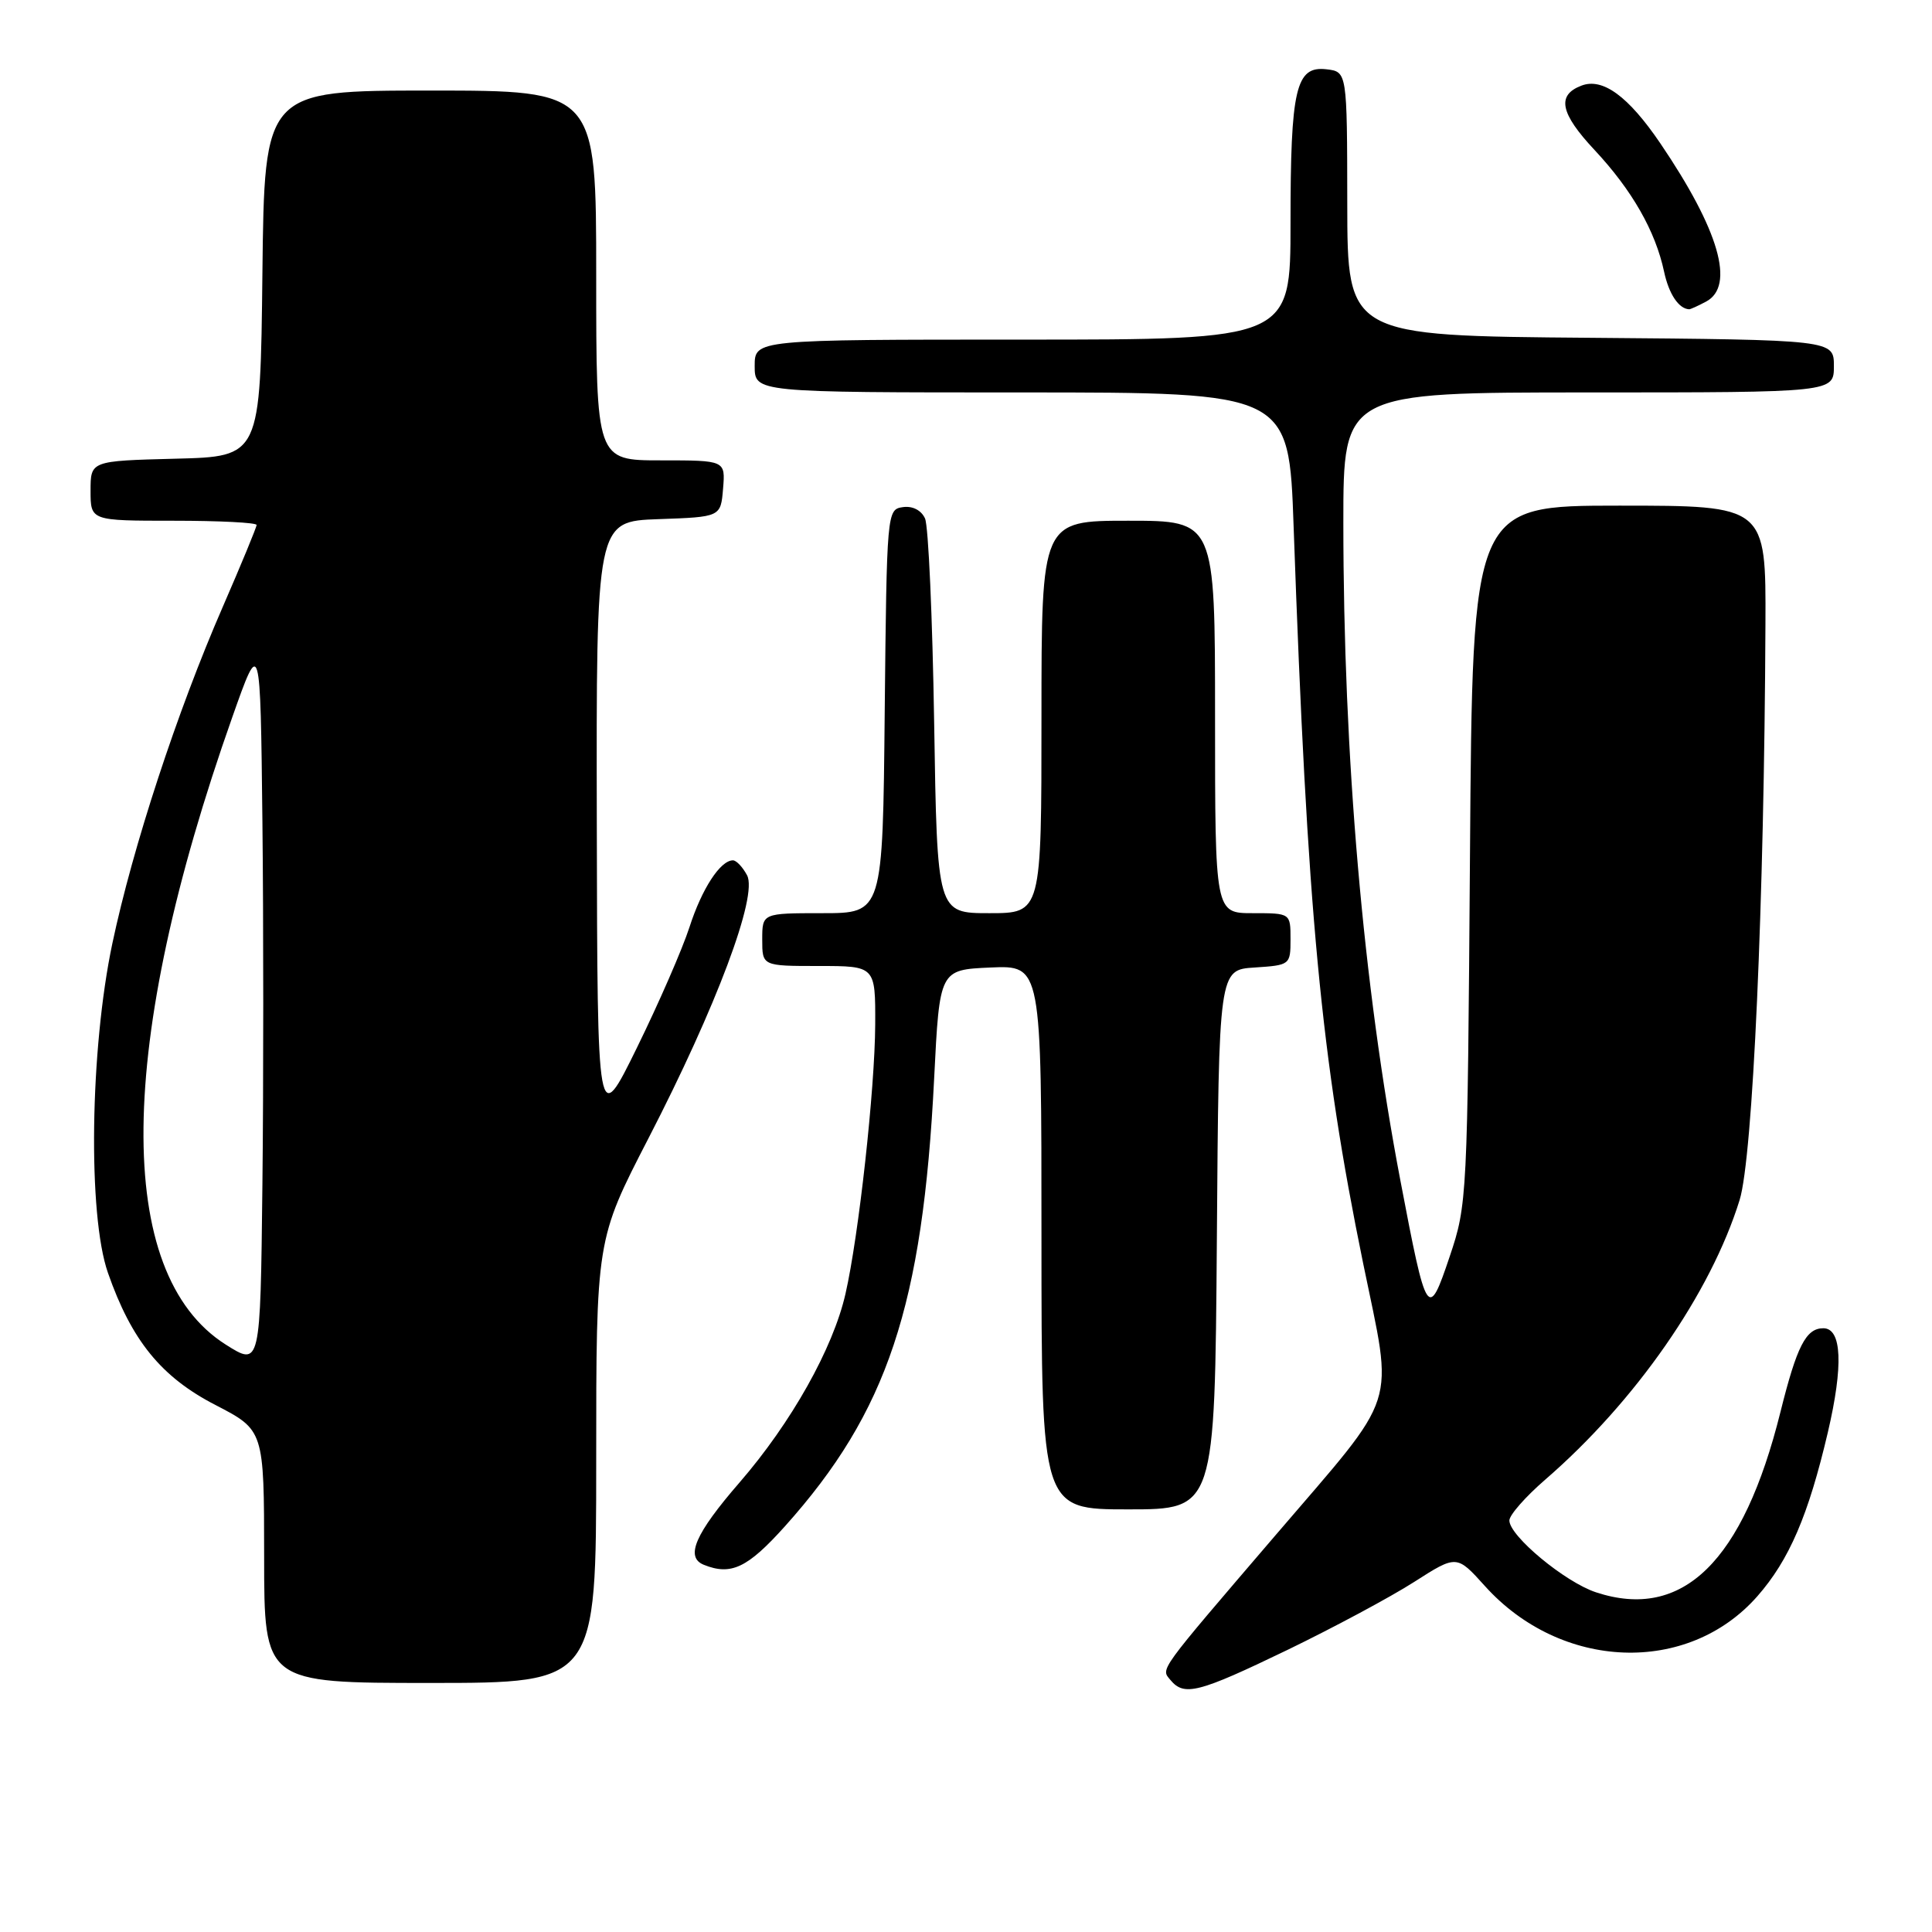 <?xml version="1.0" encoding="UTF-8" standalone="no"?>
<!DOCTYPE svg PUBLIC "-//W3C//DTD SVG 1.1//EN" "http://www.w3.org/Graphics/SVG/1.1/DTD/svg11.dtd" >
<svg xmlns="http://www.w3.org/2000/svg" xmlns:xlink="http://www.w3.org/1999/xlink" version="1.1" viewBox="0 0 256 256">
 <g >
 <path fill="currentColor"
d=" M 170.60 218.62 C 176.71 215.66 184.25 211.62 187.36 209.63 C 193.02 206.01 193.02 206.01 196.76 210.16 C 206.86 221.37 223.65 221.99 232.86 211.51 C 237.09 206.69 239.62 200.79 242.20 189.79 C 244.27 180.95 244.06 176.00 241.60 176.00 C 239.30 176.00 238.09 178.37 235.92 187.09 C 230.98 206.94 222.96 214.78 211.48 210.99 C 207.37 209.64 200.00 203.52 200.00 201.47 C 200.00 200.75 202.14 198.32 204.75 196.06 C 216.73 185.69 226.68 171.36 230.51 159.00 C 232.26 153.34 233.77 119.60 233.93 82.75 C 234.00 67.00 234.00 67.00 214.55 67.00 C 195.11 67.00 195.11 67.00 194.78 113.25 C 194.45 158.73 194.41 159.62 192.09 166.50 C 189.23 175.00 189.04 174.71 185.55 156.38 C 180.62 130.49 178.01 100.37 178.00 69.25 C 178.00 52.00 178.00 52.00 210.50 52.00 C 243.00 52.00 243.00 52.00 243.00 48.51 C 243.00 45.03 243.00 45.03 210.77 44.76 C 178.54 44.50 178.54 44.50 178.52 27.00 C 178.50 9.50 178.50 9.50 175.75 9.18 C 171.70 8.72 171.00 11.73 171.00 29.57 C 171.00 45.00 171.00 45.00 135.50 45.00 C 100.00 45.00 100.00 45.00 100.00 48.50 C 100.00 52.00 100.00 52.00 135.39 52.00 C 170.79 52.00 170.79 52.00 171.41 69.75 C 173.23 121.07 175.03 140.09 180.62 167.38 C 184.64 187.00 185.59 184.07 169.00 203.44 C 153.28 221.79 153.81 221.06 155.09 222.61 C 156.91 224.81 158.79 224.32 170.60 218.62 Z  M 79.00 193.63 C 79.00 164.26 79.00 164.26 85.90 150.88 C 94.94 133.36 100.44 118.69 98.99 115.98 C 98.41 114.89 97.57 114.00 97.12 114.00 C 95.45 114.00 93.00 117.76 91.36 122.85 C 90.43 125.73 87.30 132.91 84.41 138.80 C 79.16 149.50 79.16 149.50 79.08 109.29 C 79.00 69.08 79.00 69.08 87.25 68.79 C 95.50 68.50 95.50 68.50 95.81 64.75 C 96.12 61.00 96.12 61.00 87.56 61.00 C 79.00 61.00 79.00 61.00 79.00 36.50 C 79.00 12.00 79.00 12.00 57.02 12.00 C 35.04 12.00 35.04 12.00 34.77 36.25 C 34.50 60.50 34.50 60.50 23.25 60.78 C 12.00 61.07 12.00 61.07 12.00 65.03 C 12.00 69.00 12.00 69.00 23.00 69.00 C 29.05 69.00 34.00 69.25 34.00 69.56 C 34.00 69.86 31.98 74.75 29.51 80.43 C 23.47 94.29 17.59 112.23 14.89 125.00 C 11.92 139.04 11.62 160.98 14.30 168.65 C 17.43 177.62 21.35 182.45 28.53 186.16 C 34.99 189.50 34.99 189.50 35.00 206.25 C 35.00 223.00 35.00 223.00 57.00 223.00 C 79.00 223.00 79.00 223.00 79.00 193.63 Z  M 104.00 202.25 C 117.59 187.09 122.27 173.04 123.78 142.89 C 124.50 128.50 124.50 128.50 131.25 128.20 C 138.00 127.91 138.00 127.91 138.00 163.95 C 138.00 200.00 138.00 200.00 149.49 200.00 C 160.97 200.00 160.97 200.00 161.24 164.25 C 161.50 128.50 161.50 128.50 166.25 128.20 C 170.94 127.89 171.00 127.85 171.00 124.45 C 171.00 121.00 171.00 121.00 166.00 121.00 C 161.00 121.00 161.00 121.00 161.00 95.00 C 161.00 69.00 161.00 69.00 149.50 69.00 C 138.00 69.00 138.00 69.00 138.00 95.00 C 138.00 121.00 138.00 121.00 131.09 121.00 C 124.18 121.00 124.18 121.00 123.78 95.75 C 123.56 81.86 123.02 69.69 122.57 68.70 C 122.07 67.60 120.91 67.01 119.62 67.20 C 117.53 67.50 117.50 67.84 117.23 94.25 C 116.97 121.00 116.97 121.00 108.98 121.00 C 101.00 121.00 101.00 121.00 101.00 124.50 C 101.00 128.00 101.00 128.00 108.50 128.00 C 116.00 128.00 116.00 128.00 115.97 135.75 C 115.93 144.31 113.79 163.74 112.03 171.44 C 110.39 178.66 104.85 188.52 98.00 196.43 C 92.11 203.22 90.76 206.33 93.25 207.34 C 96.87 208.80 99.05 207.76 104.00 202.25 Z  M 226.07 39.96 C 229.94 37.89 227.79 30.47 220.00 18.99 C 215.76 12.75 212.36 10.26 209.54 11.35 C 206.24 12.61 206.73 15.01 211.29 19.88 C 216.25 25.19 219.35 30.61 220.50 36.00 C 221.13 38.95 222.44 40.92 223.82 40.98 C 223.99 40.99 225.00 40.53 226.07 39.96 Z  M 29.89 178.15 C 15.08 168.75 15.40 138.53 30.79 95.00 C 34.50 84.50 34.50 84.50 34.77 108.75 C 34.92 122.09 34.92 143.82 34.77 157.04 C 34.50 181.07 34.50 181.07 29.89 178.15 Z "/>
</g>
</svg>
